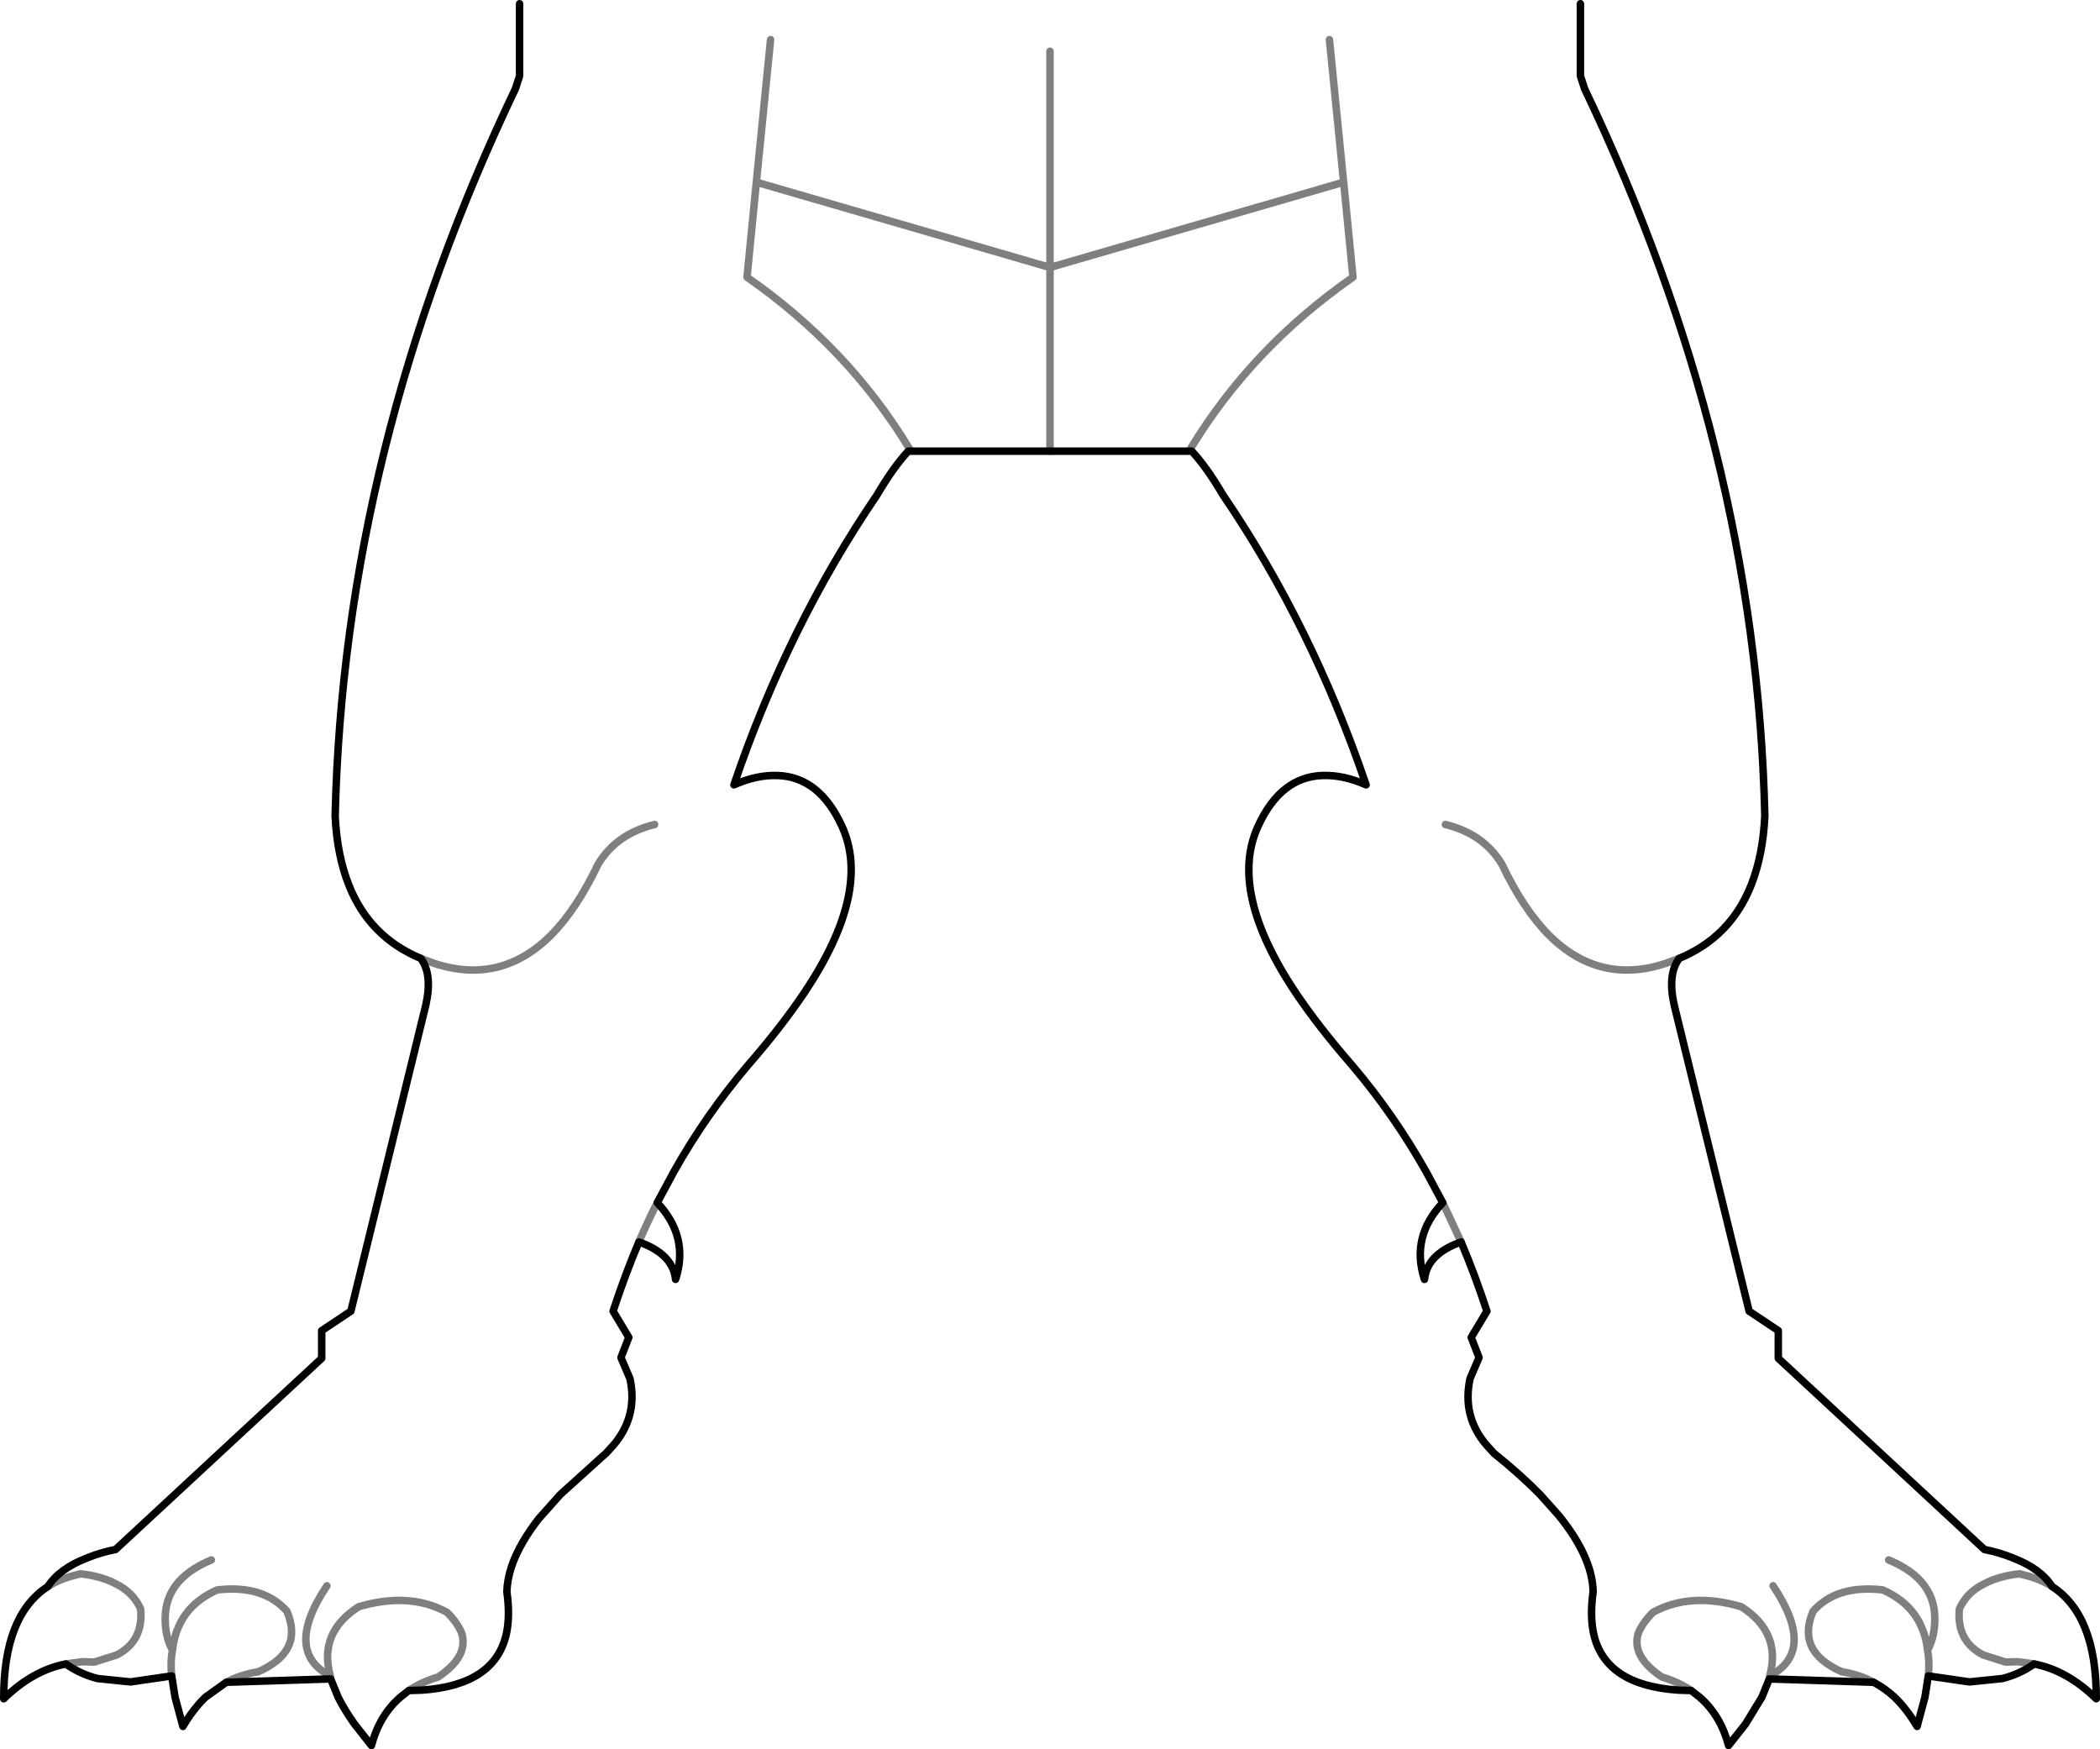 <?xml version="1.0" encoding="UTF-8" standalone="no"?>
<svg xmlns:xlink="http://www.w3.org/1999/xlink" height="233.8px" width="280.7px" xmlns="http://www.w3.org/2000/svg">
  <g transform="matrix(1.0, 0.0, 0.0, 1.0, -259.55, -337.8)">
    <path d="M399.9 398.1 L399.9 373.55 360.65 362.15 359.4 374.85 Q372.9 384.25 381.1 397.75 M315.8 465.9 L317.55 466.55 Q326.45 469.5 333.2 462.8 336.65 459.3 339.5 453.3 341.95 449.25 347.05 448.0 M399.9 344.65 L399.9 373.55 439.15 362.15 437.25 343.1 M362.55 343.1 L360.65 362.15 M439.15 362.15 L440.4 374.85 Q426.9 384.25 418.7 397.75 M265.95 549.85 Q267.5 548.85 269.55 548.35 L270.3 548.15 Q273.05 548.45 274.95 549.45 277.35 550.6 278.35 552.85 278.75 557.15 275.15 559.0 L272.15 559.95 270.55 559.9 268.35 560.2 M282.5 561.8 Q282.3 559.95 282.6 558.35 281.75 556.8 281.65 554.8 281.25 549.0 287.8 546.3 M289.8 562.65 Q291.75 561.6 294.05 561.25 300.2 558.55 297.9 553.15 294.75 549.6 288.6 550.3 283.25 552.65 282.6 558.35 M344.95 503.8 Q346.1 501.1 347.4 498.55 M452.4 498.55 L454.85 503.8 M485.6 563.75 Q483.9 562.6 481.7 561.95 477.65 559.25 478.5 556.2 479.0 554.8 480.5 553.3 485.5 550.55 492.3 552.55 497.7 556.0 496.1 561.8 502.4 558.5 496.55 549.75 M303.25 549.75 Q297.4 558.5 303.7 561.8 302.1 556.0 307.5 552.55 314.3 550.55 319.3 553.3 320.8 554.8 321.3 556.2 322.15 559.25 318.1 561.95 315.9 562.6 314.2 563.75 M303.75 562.2 L303.7 561.8 M484.0 465.9 L482.25 466.55 Q473.35 469.5 466.6 462.8 463.15 459.3 460.3 453.3 457.85 449.25 452.75 448.0 M531.45 560.2 L529.25 559.9 527.65 559.95 524.65 559.0 Q521.05 557.15 521.45 552.85 522.45 550.6 524.85 549.45 526.75 548.45 529.5 548.15 L530.25 548.35 Q532.3 548.85 533.85 549.85 M517.3 561.8 Q517.5 559.95 517.2 558.35 516.55 552.65 511.2 550.3 505.05 549.6 501.9 553.15 499.6 558.55 505.75 561.25 508.05 561.6 510.0 562.65 M517.2 558.35 Q518.05 556.8 518.15 554.8 518.55 549.0 512.0 546.3 M496.05 562.2 L496.1 561.8" fill="none" stroke="#000000" stroke-linecap="round" stroke-linejoin="round" stroke-opacity="0.502" stroke-width="1.0"/>
    <path d="M329.0 338.3 L329.0 347.95 328.45 349.65 Q305.5 397.7 304.35 446.85 304.6 452.15 306.2 456.15 308.95 463.05 315.8 465.9 317.4 468.05 316.45 472.2 L306.45 513.05 302.55 515.65 302.55 519.35 275.0 544.9 Q273.0 545.3 271.4 545.95 L271.15 546.05 Q267.5 547.45 265.95 549.85 260.0 553.7 260.05 564.85 263.95 561.05 268.35 560.2 270.25 561.55 272.6 562.15 L277.0 562.6 282.5 561.8 282.95 564.65 284.0 568.55 Q285.35 566.25 287.0 564.65 L289.8 562.65 M484.0 465.9 Q490.85 463.05 493.6 456.15 495.2 452.15 495.45 446.85 494.3 397.7 471.35 349.65 L470.8 347.95 470.8 338.3 M314.2 563.75 L315.9 563.7 Q325.75 563.05 327.25 556.1 327.75 553.7 327.3 550.55 327.4 547.35 329.5 543.8 330.35 542.35 331.55 540.8 L334.45 537.55 340.2 532.35 340.55 532.05 341.55 530.95 Q343.05 529.2 343.65 527.15 344.35 524.75 343.75 522.05 L342.55 519.25 343.6 516.55 341.5 513.05 Q343.05 508.3 344.95 503.8 349.5 505.4 349.85 508.8 351.7 503.1 347.4 498.55 L349.6 494.45 Q353.9 486.8 359.55 480.15 363.95 475.1 367.05 470.5 376.15 456.9 372.05 448.15 369.05 441.65 363.5 441.45 360.7 441.35 357.65 442.7 364.9 421.4 376.75 404.0 378.95 400.25 380.95 398.1 L399.9 398.1 418.85 398.1 Q420.85 400.25 423.05 404.0 434.9 421.4 442.15 442.7 439.1 441.35 436.3 441.45 430.75 441.65 427.75 448.15 423.65 456.9 432.75 470.5 435.85 475.1 440.25 480.15 445.9 486.8 450.2 494.45 L452.4 498.55 Q448.1 503.1 449.95 508.8 450.3 505.4 454.85 503.8 456.75 508.3 458.3 513.05 L456.2 516.55 457.25 519.25 456.05 522.05 Q454.95 527.1 458.25 530.95 L459.25 532.05 Q462.8 534.9 465.4 537.55 L467.9 540.35 Q472.4 545.9 472.5 550.55 472.05 553.7 472.55 556.1 474.05 563.05 483.9 563.7 L485.6 563.75 M314.2 563.75 L313.05 564.65 Q310.25 567.1 309.2 571.1 L306.95 568.25 Q305.6 566.35 304.75 564.65 L303.75 562.2 289.8 562.65 M533.85 549.85 Q532.3 547.45 528.65 546.05 L528.4 545.95 Q526.8 545.3 524.8 544.9 L497.25 519.35 497.25 515.65 493.35 513.05 483.35 472.2 Q482.4 468.05 484.0 465.9 M533.85 549.85 Q539.8 553.7 539.75 564.85 535.85 561.05 531.45 560.2 529.55 561.55 527.2 562.15 L522.8 562.6 517.3 561.8 516.85 564.65 515.8 568.55 Q514.45 566.25 512.8 564.65 511.5 563.45 510.0 562.65 L496.05 562.2 495.05 564.65 492.85 568.25 490.6 571.1 Q489.55 567.1 486.75 564.65 L485.6 563.75" fill="none" stroke="#000000" stroke-linecap="round" stroke-linejoin="round" stroke-width="1.0"/>
  </g>
</svg>

